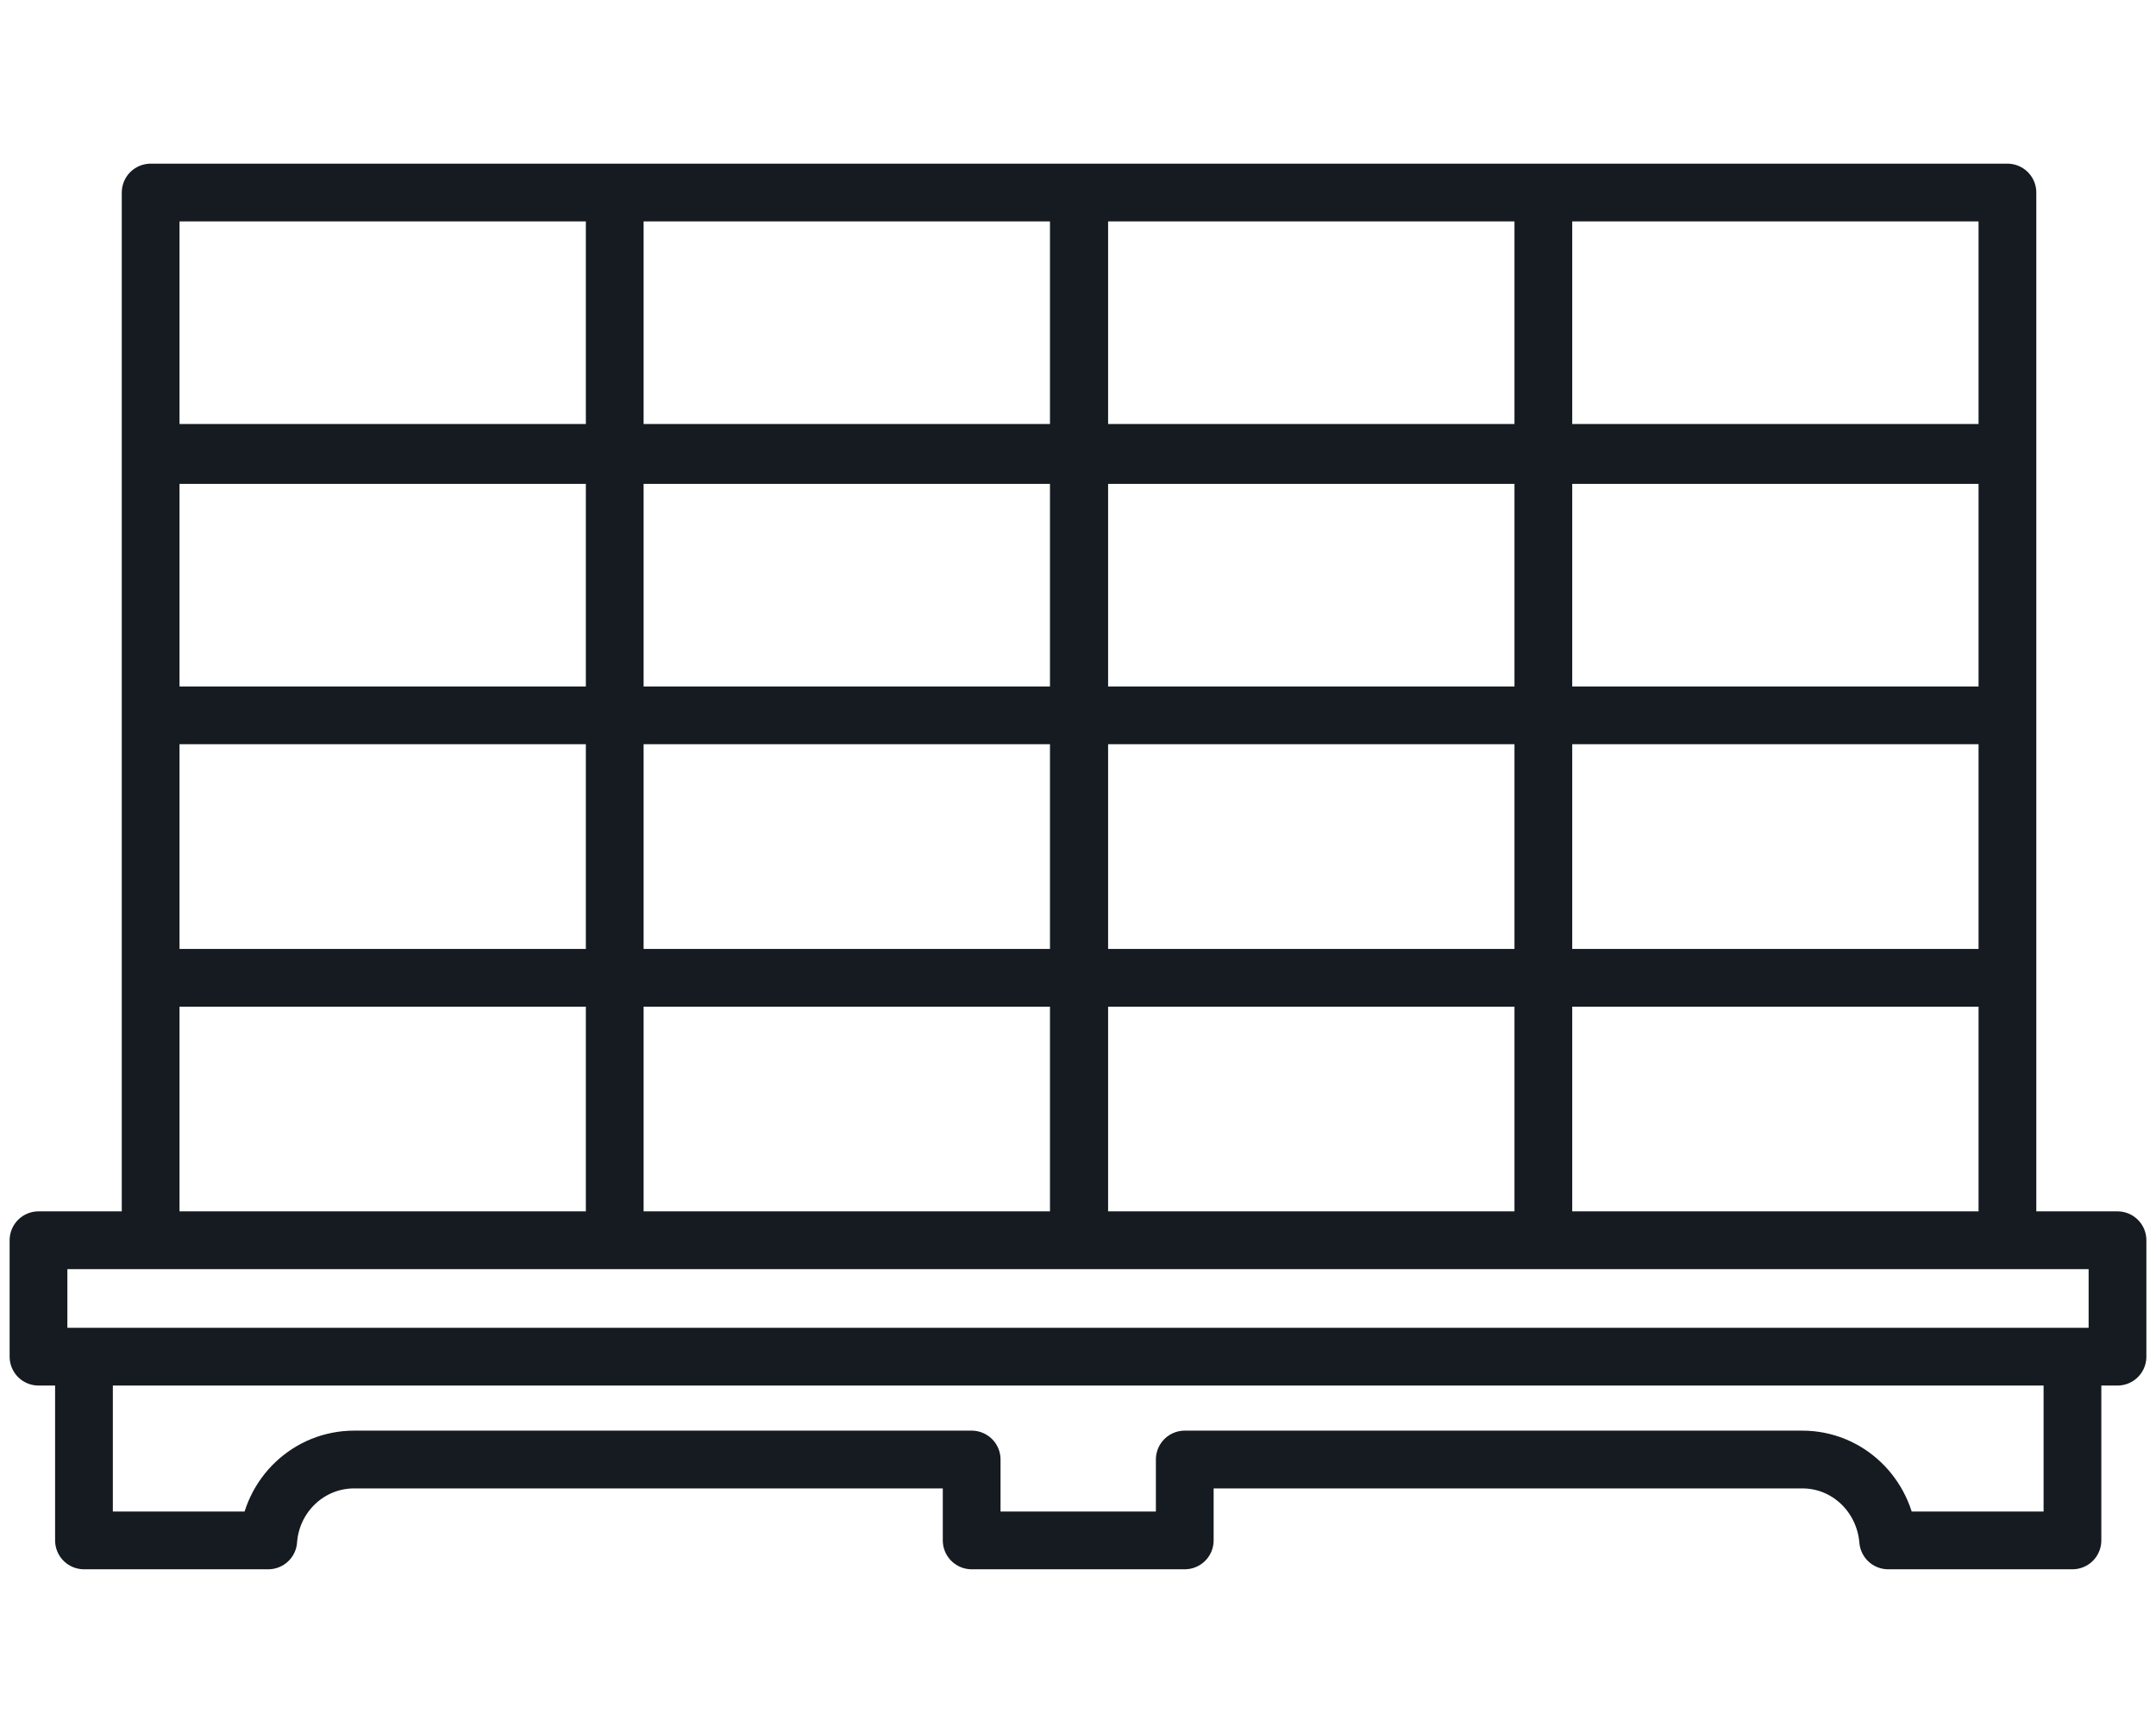 <svg width="56" height="45" viewBox="0 0 56 45" fill="none" xmlns="http://www.w3.org/2000/svg">
<path d="M3.913 25.391H15.967M3.913 25.391V32.206H15.967M3.913 25.391V18.576M15.967 25.391V32.206M15.967 25.391H28.022M15.967 25.391V18.576M15.967 32.206H28.022V25.391M28.022 25.391V18.576M28.032 25.391H40.087M28.032 25.391V32.206H40.087M28.032 25.391V18.576M40.087 25.391V32.206M40.087 25.391V18.576M40.087 25.391H52.141M40.087 32.206H52.141V25.391M3.913 18.576H15.967M3.913 18.576V11.76H15.967M15.967 18.576H28.022M15.967 18.576V11.76M28.022 18.576V11.76H15.967M28.032 18.576H40.087M28.032 18.576V11.76H40.087M40.087 18.576V11.76M40.087 18.576H52.141M40.087 11.76H52.141V18.576M52.141 25.391V18.576M15.967 5H3.913V11.815H15.967M15.967 5V11.815M15.967 5H28.022V11.815H15.967M40.087 5H28.032V11.815H40.087M40.087 5V11.815M40.087 5H52.141V11.815H40.087M2.181 35.229V40H6.968C7.054 38.824 8.018 37.9 9.199 37.9H25.238V40H30.773V37.9H46.812C47.993 37.9 48.946 38.824 49.043 40H53.83V35.229H2.181ZM1 32.206H55V35.229H1V32.206Z" stroke="#151B20" stroke-width="1.5" stroke-linejoin="round"/>
</svg>
